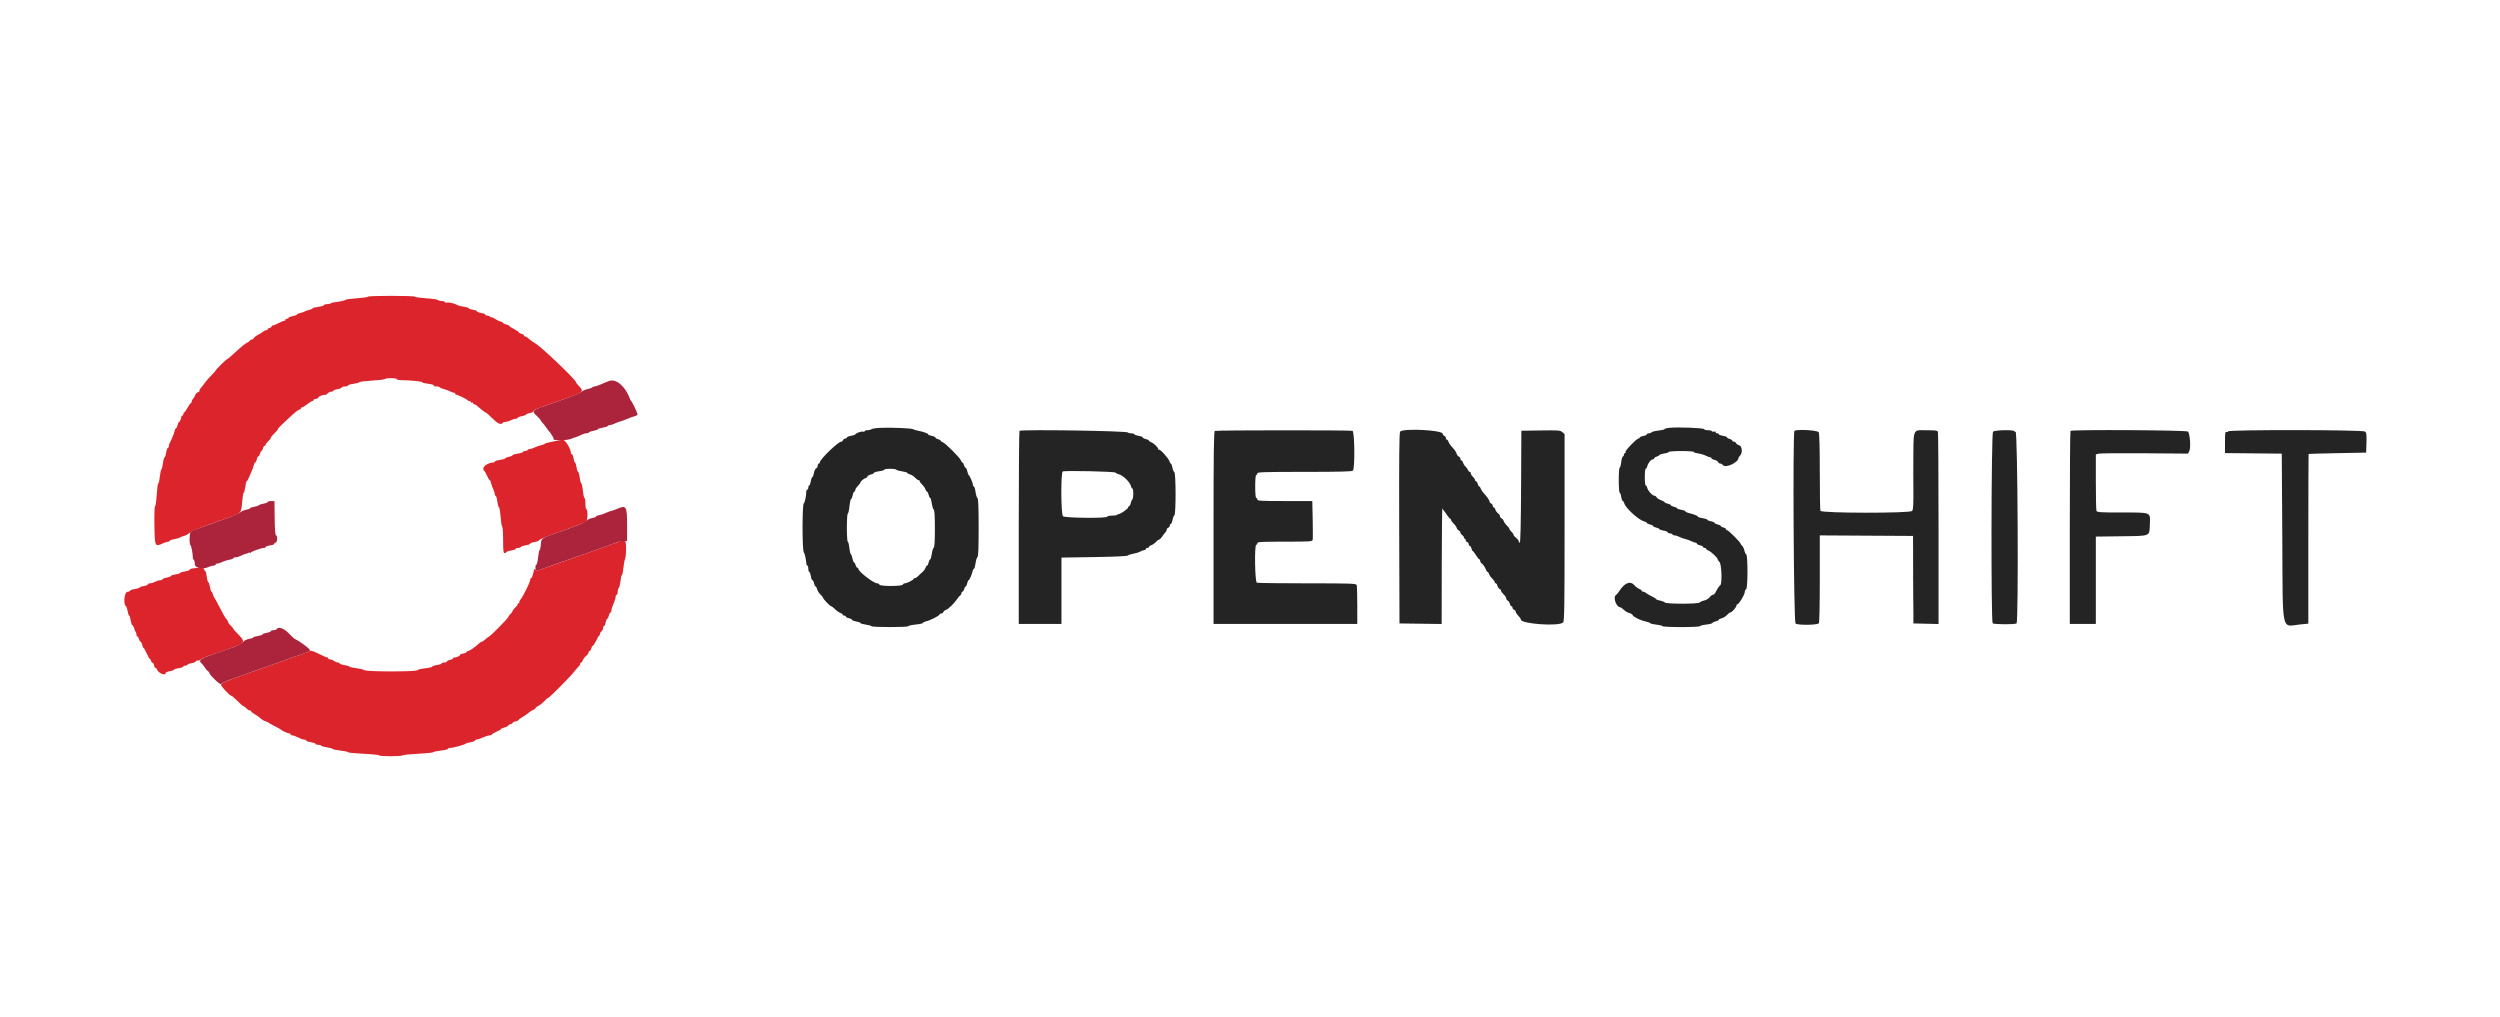 <svg id="svg" version="1.1" xmlns="http://www.w3.org/2000/svg" xmlns:xlink="http://www.w3.org/1999/xlink" width="400" height="162.791" viewBox="0, 0, 400,162.791"><g id="svgg"><path id="path0" d="M58.833 47.475 C 58.833 47.553,58.075 47.662,57.149 47.719 C 56.223 47.775,55.379 47.890,55.274 47.974 C 55.105 48.110,54.553 48.229,53.383 48.381 C 53.181 48.407,52.962 48.482,52.897 48.548 C 52.831 48.613,52.565 48.667,52.306 48.667 C 52.046 48.667,51.833 48.736,51.833 48.821 C 51.833 48.906,51.421 49.028,50.917 49.091 C 50.413 49.154,50.000 49.265,50.000 49.339 C 50.000 49.413,49.756 49.526,49.458 49.589 C 49.160 49.653,48.842 49.763,48.750 49.833 C 48.658 49.904,48.340 50.014,48.042 50.077 C 47.744 50.141,47.500 50.256,47.500 50.332 C 47.500 50.408,47.200 50.521,46.833 50.583 C 46.467 50.645,46.167 50.764,46.167 50.848 C 46.167 50.932,46.054 51.000,45.917 51.000 C 45.779 51.000,45.667 51.075,45.667 51.167 C 45.667 51.258,45.572 51.333,45.457 51.333 C 45.342 51.333,44.892 51.523,44.457 51.754 C 44.022 51.985,43.664 52.117,43.662 52.046 C 43.659 51.975,43.580 52.048,43.487 52.208 C 43.393 52.369,43.208 52.500,43.075 52.500 C 42.942 52.500,42.833 52.575,42.833 52.667 C 42.833 52.758,42.726 52.833,42.595 52.833 C 42.464 52.833,42.257 52.927,42.134 53.042 C 42.012 53.156,41.636 53.391,41.299 53.563 C 40.962 53.735,40.647 53.978,40.598 54.104 C 40.550 54.230,40.396 54.333,40.255 54.333 C 40.115 54.333,40.000 54.396,40.000 54.473 C 40.000 54.550,39.829 54.691,39.621 54.786 C 39.203 54.976,38.782 55.318,37.365 56.621 C 36.843 57.101,36.369 57.494,36.310 57.496 C 36.175 57.501,34.500 59.160,34.500 59.290 C 34.500 59.342,34.203 59.676,33.841 60.032 C 33.478 60.387,33.011 60.919,32.804 61.214 C 32.596 61.509,32.295 61.893,32.135 62.067 C 31.976 62.241,31.881 62.442,31.925 62.513 C 31.969 62.584,31.858 62.689,31.678 62.747 C 31.498 62.804,31.299 63.012,31.237 63.209 C 31.174 63.406,31.020 63.670,30.895 63.796 C 30.769 63.921,30.667 64.131,30.667 64.262 C 30.667 64.393,30.609 64.500,30.538 64.500 C 30.468 64.500,30.225 64.837,30.000 65.250 C 29.775 65.662,29.532 66.000,29.462 66.000 C 29.391 66.000,29.333 66.112,29.333 66.250 C 29.333 66.387,29.258 66.500,29.167 66.500 C 29.075 66.500,29.008 66.556,29.018 66.625 C 29.053 66.865,28.793 67.500,28.660 67.500 C 28.587 67.500,28.477 67.725,28.417 68.000 C 28.356 68.275,28.244 68.500,28.167 68.500 C 28.090 68.500,27.977 68.726,27.916 69.002 C 27.813 69.472,27.513 70.209,27.156 70.873 C 27.070 71.032,27.000 71.276,27.000 71.414 C 27.000 71.553,26.934 71.667,26.852 71.667 C 26.771 71.667,26.654 72.004,26.592 72.417 C 26.530 72.829,26.415 73.167,26.335 73.167 C 26.256 73.167,26.139 73.580,26.076 74.086 C 26.013 74.591,25.901 75.042,25.827 75.087 C 25.753 75.133,25.641 75.657,25.577 76.252 C 25.513 76.847,25.401 77.333,25.328 77.333 C 25.255 77.333,25.141 78.158,25.076 79.167 C 25.011 80.175,24.890 81.000,24.808 81.000 C 24.724 81.000,24.679 82.332,24.705 84.042 C 24.756 87.467,24.791 87.541,26.079 86.930 C 26.384 86.785,26.754 86.667,26.900 86.667 C 27.047 86.667,27.167 86.601,27.167 86.521 C 27.167 86.441,27.482 86.326,27.867 86.264 C 28.252 86.202,28.646 86.091,28.742 86.016 C 28.838 85.941,29.142 85.826,29.417 85.761 C 29.692 85.696,30.104 85.471,30.333 85.262 C 30.715 84.912,31.606 84.564,36.417 82.882 C 38.614 82.114,38.601 82.128,38.742 80.326 C 38.806 79.505,38.919 78.833,38.993 78.833 C 39.068 78.833,39.180 78.421,39.243 77.917 C 39.306 77.412,39.409 77.000,39.471 77.000 C 39.534 77.000,39.683 76.756,39.802 76.458 C 39.921 76.160,40.124 75.692,40.254 75.417 C 40.383 75.142,40.537 74.710,40.596 74.458 C 40.655 74.206,40.764 74.000,40.838 74.000 C 40.913 74.000,41.023 73.775,41.083 73.500 C 41.144 73.225,41.261 73.000,41.343 73.000 C 41.426 73.000,41.541 72.813,41.598 72.583 C 41.656 72.354,41.762 72.167,41.833 72.167 C 41.905 72.167,42.011 71.979,42.068 71.750 C 42.126 71.521,42.247 71.333,42.337 71.333 C 42.426 71.333,42.500 71.255,42.500 71.159 C 42.500 71.063,42.688 70.810,42.917 70.598 C 43.146 70.386,43.333 70.143,43.333 70.060 C 43.333 69.976,43.465 69.781,43.625 69.626 C 44.205 69.067,44.500 68.720,44.500 68.596 C 44.500 68.527,44.927 68.083,45.448 67.610 C 45.969 67.137,46.641 66.512,46.940 66.222 C 47.239 65.932,47.637 65.646,47.825 65.586 C 48.013 65.526,48.167 65.408,48.167 65.322 C 48.167 65.237,48.250 65.167,48.351 65.167 C 48.452 65.167,48.819 64.942,49.167 64.667 C 49.514 64.392,49.881 64.167,49.982 64.167 C 50.084 64.167,50.167 64.092,50.167 64.000 C 50.167 63.908,50.319 63.833,50.505 63.833 C 50.691 63.833,50.885 63.725,50.936 63.594 C 51.018 63.379,51.910 63.060,52.051 63.196 C 52.082 63.226,52.238 63.119,52.399 62.958 C 52.559 62.798,52.835 62.667,53.012 62.667 C 53.189 62.667,53.333 62.601,53.333 62.521 C 53.333 62.441,53.633 62.328,54.000 62.269 C 54.367 62.211,54.667 62.089,54.667 61.998 C 54.667 61.907,54.892 61.833,55.167 61.833 C 55.442 61.833,55.667 61.765,55.667 61.682 C 55.667 61.599,56.060 61.478,56.542 61.412 C 57.023 61.347,57.458 61.228,57.508 61.149 C 57.559 61.070,58.480 60.955,59.556 60.894 C 60.632 60.832,61.551 60.718,61.599 60.641 C 61.723 60.441,63.500 60.465,63.500 60.667 C 63.500 60.758,63.864 60.833,64.308 60.833 C 65.650 60.833,67.662 61.040,67.582 61.170 C 67.540 61.236,67.957 61.342,68.508 61.404 C 69.070 61.468,69.466 61.587,69.411 61.675 C 69.358 61.762,69.539 61.833,69.814 61.833 C 70.089 61.833,70.356 61.903,70.409 61.987 C 70.461 62.072,70.733 62.191,71.013 62.253 C 71.293 62.314,71.724 62.470,71.970 62.598 C 72.215 62.726,72.510 62.832,72.625 62.832 C 72.740 62.833,72.833 62.908,72.833 63.000 C 72.833 63.092,72.919 63.167,73.023 63.167 C 73.276 63.167,74.735 63.883,74.806 64.042 C 74.836 64.110,74.967 64.167,75.097 64.167 C 75.227 64.167,75.333 64.246,75.333 64.343 C 75.333 64.440,75.408 64.473,75.500 64.417 C 75.592 64.360,75.667 64.393,75.667 64.490 C 75.667 64.587,75.745 64.667,75.840 64.667 C 75.936 64.667,76.105 64.742,76.215 64.835 C 76.326 64.928,76.679 65.227,77.000 65.499 C 77.321 65.772,77.641 65.996,77.712 65.997 C 77.783 65.999,78.253 66.412,78.757 66.917 C 79.626 67.785,80.187 68.039,80.417 67.667 C 80.473 67.575,80.684 67.500,80.885 67.499 C 81.086 67.498,81.465 67.386,81.727 67.249 C 81.990 67.112,82.346 67.000,82.519 67.000 C 82.692 67.000,82.833 66.932,82.833 66.848 C 82.833 66.764,83.133 66.645,83.500 66.583 C 83.867 66.521,84.167 66.411,84.167 66.337 C 84.167 66.264,84.429 66.155,84.750 66.094 C 85.071 66.034,85.333 65.909,85.333 65.817 C 85.333 65.609,86.050 65.305,88.500 64.473 C 89.554 64.115,90.529 63.777,90.667 63.720 C 90.804 63.664,91.359 63.459,91.899 63.266 C 93.223 62.792,93.376 62.517,92.697 61.838 C 92.405 61.546,92.167 61.240,92.167 61.157 C 92.167 60.796,86.756 55.619,85.712 54.980 C 85.366 54.769,84.992 54.518,84.881 54.423 C 84.281 53.911,84.166 53.833,84.007 53.833 C 83.911 53.833,83.833 53.760,83.833 53.670 C 83.833 53.580,83.646 53.459,83.417 53.402 C 83.188 53.344,83.000 53.236,83.000 53.160 C 83.000 53.085,82.662 52.855,82.250 52.649 C 81.837 52.443,81.500 52.219,81.500 52.150 C 81.500 52.082,81.275 51.977,81.000 51.917 C 80.725 51.856,80.500 51.746,80.500 51.671 C 80.500 51.597,80.298 51.486,80.052 51.424 C 79.805 51.362,79.393 51.161,79.135 50.978 C 78.877 50.794,78.667 50.702,78.667 50.772 C 78.667 50.842,78.577 50.810,78.467 50.700 C 78.357 50.590,78.132 50.500,77.967 50.500 C 77.802 50.500,77.667 50.432,77.667 50.348 C 77.667 50.264,77.367 50.145,77.000 50.083 C 76.633 50.021,76.333 49.903,76.333 49.821 C 76.333 49.738,76.033 49.623,75.667 49.564 C 75.300 49.505,75.000 49.397,75.000 49.322 C 75.000 49.248,74.644 49.136,74.208 49.073 C 73.773 49.010,73.342 48.908,73.250 48.847 C 72.873 48.596,71.882 48.343,71.537 48.410 C 71.333 48.449,71.167 48.410,71.167 48.324 C 71.167 48.237,70.957 48.167,70.700 48.167 C 70.443 48.167,70.160 48.093,70.070 48.003 C 69.980 47.913,69.137 47.789,68.197 47.728 C 67.257 47.666,66.449 47.552,66.401 47.475 C 66.287 47.290,58.833 47.290,58.833 47.475 M88.583 70.621 C 87.850 70.761,87.212 70.932,87.167 71.000 C 87.121 71.069,86.835 71.179,86.530 71.245 C 86.226 71.311,85.776 71.470,85.530 71.598 C 85.285 71.726,84.957 71.832,84.802 71.832 C 84.646 71.833,84.473 71.908,84.417 72.000 C 84.360 72.092,84.168 72.167,83.990 72.167 C 83.812 72.167,83.667 72.235,83.667 72.318 C 83.667 72.401,83.292 72.520,82.833 72.583 C 82.375 72.646,82.000 72.763,82.000 72.841 C 82.000 72.920,81.737 73.034,81.417 73.094 C 81.096 73.155,80.833 73.263,80.833 73.336 C 80.833 73.409,80.458 73.520,80.000 73.583 C 79.542 73.646,79.167 73.766,79.167 73.849 C 79.167 73.932,79.056 74.000,78.920 74.000 C 78.253 74.000,77.333 74.542,77.333 74.935 C 77.333 75.154,77.390 75.334,77.458 75.335 C 77.527 75.336,77.731 75.673,77.912 76.085 C 78.093 76.497,78.294 76.833,78.357 76.833 C 78.421 76.833,78.524 77.063,78.586 77.345 C 78.648 77.626,78.803 78.057,78.931 78.303 C 79.060 78.549,79.165 78.881,79.166 79.042 C 79.166 79.202,79.233 79.333,79.314 79.333 C 79.395 79.333,79.513 79.746,79.576 80.250 C 79.639 80.754,79.755 81.167,79.833 81.167 C 79.911 81.167,80.028 81.843,80.093 82.670 C 80.157 83.497,80.275 84.214,80.355 84.263 C 80.435 84.313,80.500 85.286,80.500 86.427 C 80.500 88.159,80.541 88.500,80.750 88.500 C 80.887 88.500,81.000 88.434,81.000 88.352 C 81.000 88.271,81.337 88.154,81.750 88.092 C 82.162 88.030,82.500 87.909,82.500 87.823 C 82.500 87.737,82.688 87.667,82.917 87.667 C 83.146 87.667,83.333 87.600,83.333 87.519 C 83.333 87.438,83.671 87.321,84.083 87.259 C 84.496 87.197,84.833 87.077,84.833 86.992 C 84.833 86.907,85.133 86.789,85.500 86.731 C 85.867 86.672,86.168 86.577,86.169 86.520 C 86.172 86.356,87.525 85.778,89.333 85.167 C 89.929 84.965,90.567 84.739,90.750 84.664 C 90.933 84.588,91.646 84.322,92.333 84.073 C 93.021 83.823,93.677 83.545,93.792 83.456 C 94.040 83.261,94.078 81.500,93.833 81.500 C 93.742 81.500,93.667 81.087,93.667 80.583 C 93.667 80.079,93.601 79.667,93.522 79.667 C 93.442 79.667,93.325 79.142,93.261 78.500 C 93.198 77.858,93.085 77.333,93.009 77.333 C 92.934 77.333,92.820 76.921,92.757 76.417 C 92.694 75.912,92.578 75.500,92.498 75.500 C 92.419 75.500,92.303 75.162,92.241 74.750 C 92.179 74.337,92.072 74.000,92.002 74.000 C 91.933 74.000,91.828 73.700,91.769 73.333 C 91.711 72.967,91.589 72.667,91.498 72.667 C 91.407 72.667,91.333 72.547,91.333 72.400 C 91.333 71.778,90.377 70.289,90.016 70.350 C 89.961 70.359,89.317 70.481,88.583 70.621 M99.167 86.609 C 99.029 86.654,98.767 86.755,98.583 86.834 C 98.400 86.912,97.800 87.129,97.250 87.315 C 96.700 87.501,95.612 87.888,94.833 88.175 C 94.054 88.461,93.117 88.794,92.750 88.914 C 92.171 89.104,87.977 90.587,86.357 91.175 C 85.898 91.342,85.771 91.337,85.651 91.148 C 85.571 91.021,85.495 90.973,85.482 91.042 C 85.469 91.110,85.441 91.223,85.419 91.292 C 85.398 91.360,85.323 91.660,85.252 91.958 C 85.182 92.256,85.059 92.500,84.979 92.500 C 84.899 92.500,84.833 92.624,84.833 92.776 C 84.833 93.127,83.677 95.480,83.297 95.900 C 83.140 96.075,83.051 96.281,83.099 96.359 C 83.147 96.436,83.107 96.500,83.010 96.500 C 82.913 96.500,82.833 96.579,82.833 96.675 C 82.833 96.771,82.646 97.023,82.417 97.235 C 82.188 97.448,82.000 97.695,82.000 97.785 C 82.000 97.875,81.850 98.084,81.667 98.250 C 81.483 98.416,81.333 98.623,81.333 98.710 C 81.333 98.886,78.434 101.833,78.261 101.833 C 78.201 101.833,77.950 102.021,77.703 102.250 C 77.456 102.479,77.184 102.667,77.099 102.667 C 77.014 102.667,76.826 102.781,76.681 102.920 C 76.111 103.468,75.109 104.167,74.894 104.167 C 74.769 104.167,74.667 104.233,74.667 104.315 C 74.667 104.396,74.402 104.513,74.079 104.573 C 73.755 104.634,73.530 104.747,73.578 104.824 C 73.659 104.956,72.895 105.253,72.625 105.194 C 72.556 105.179,72.500 105.236,72.500 105.320 C 72.500 105.404,72.275 105.523,72.000 105.583 C 71.725 105.644,71.500 105.762,71.500 105.847 C 71.500 105.931,71.313 106.000,71.083 106.000 C 70.854 106.000,70.667 106.066,70.667 106.148 C 70.667 106.229,70.329 106.346,69.917 106.408 C 69.504 106.470,69.167 106.585,69.167 106.664 C 69.167 106.742,68.660 106.860,68.042 106.926 C 67.423 106.991,66.863 107.128,66.798 107.230 C 66.630 107.494,58.642 107.490,58.317 107.227 C 58.189 107.123,57.614 106.984,57.041 106.919 C 56.468 106.854,55.960 106.737,55.912 106.660 C 55.865 106.583,55.490 106.469,55.079 106.407 C 54.669 106.346,54.333 106.229,54.333 106.148 C 54.333 106.066,54.202 105.998,54.042 105.995 C 53.881 105.992,53.604 105.879,53.426 105.745 C 53.249 105.610,52.967 105.500,52.801 105.500 C 52.636 105.500,52.500 105.425,52.500 105.333 C 52.500 105.242,52.406 105.166,52.292 105.166 C 52.177 105.165,51.569 104.901,50.939 104.578 C 50.232 104.215,49.723 104.046,49.606 104.135 C 49.502 104.214,48.929 104.450,48.333 104.658 C 47.737 104.867,46.762 105.210,46.167 105.421 C 45.571 105.633,44.408 106.043,43.583 106.334 C 40.611 107.382,39.244 107.870,38.917 108.002 C 38.733 108.076,37.871 108.389,37.001 108.698 C 35.971 109.063,35.401 109.353,35.367 109.531 C 35.318 109.787,36.754 111.333,37.041 111.333 C 37.112 111.333,37.544 111.708,38.000 112.167 C 38.456 112.625,38.893 113.000,38.972 113.000 C 39.051 113.000,39.251 113.150,39.417 113.333 C 39.583 113.517,39.819 113.667,39.942 113.667 C 40.066 113.667,40.167 113.725,40.167 113.797 C 40.167 113.869,40.410 114.071,40.708 114.246 C 41.006 114.421,41.341 114.644,41.453 114.741 C 41.987 115.205,42.138 115.301,42.513 115.419 C 42.735 115.488,42.954 115.591,43.000 115.647 C 43.046 115.704,43.458 115.938,43.917 116.167 C 44.375 116.396,44.788 116.621,44.833 116.667 C 45.049 116.882,45.997 117.333,46.234 117.333 C 46.380 117.333,46.500 117.408,46.500 117.500 C 46.500 117.592,46.632 117.667,46.794 117.667 C 46.956 117.667,47.368 117.817,47.710 118.000 C 48.052 118.183,48.482 118.333,48.666 118.333 C 48.850 118.333,49.000 118.404,49.000 118.490 C 49.000 118.576,49.338 118.697,49.750 118.759 C 50.163 118.821,50.500 118.938,50.500 119.019 C 50.500 119.100,50.683 119.167,50.907 119.167 C 51.131 119.167,51.356 119.235,51.407 119.318 C 51.458 119.401,51.875 119.520,52.333 119.583 C 52.791 119.646,53.205 119.760,53.252 119.836 C 53.298 119.912,53.842 120.027,54.460 120.092 C 55.078 120.158,55.625 120.275,55.675 120.353 C 55.726 120.432,56.869 120.546,58.217 120.607 C 59.564 120.668,60.667 120.782,60.667 120.859 C 60.667 121.043,64.287 121.043,64.401 120.859 C 64.448 120.782,65.556 120.668,66.861 120.605 C 68.167 120.543,69.276 120.429,69.326 120.351 C 69.376 120.274,69.923 120.158,70.542 120.092 C 71.160 120.027,71.667 119.904,71.667 119.820 C 71.667 119.736,71.830 119.667,72.031 119.667 C 72.490 119.667,74.388 119.147,74.500 118.991 C 74.546 118.927,74.902 118.821,75.292 118.756 C 75.681 118.691,76.000 118.569,76.000 118.485 C 76.000 118.402,76.131 118.331,76.292 118.328 C 76.452 118.325,76.883 118.177,77.250 118.000 C 77.617 117.823,78.085 117.675,78.292 117.672 C 78.498 117.669,78.667 117.610,78.668 117.542 C 78.669 117.473,79.007 117.269,79.418 117.088 C 79.830 116.907,80.167 116.706,80.167 116.643 C 80.167 116.579,80.386 116.478,80.655 116.419 C 80.924 116.360,81.233 116.204,81.342 116.073 C 81.451 115.941,81.644 115.833,81.770 115.833 C 81.897 115.833,82.000 115.764,82.000 115.680 C 82.000 115.596,82.225 115.477,82.500 115.417 C 82.775 115.356,83.000 115.252,83.000 115.184 C 83.000 115.117,83.281 114.903,83.625 114.709 C 83.969 114.515,84.406 114.210,84.596 114.032 C 84.787 113.853,85.105 113.656,85.304 113.592 C 85.504 113.529,85.667 113.410,85.667 113.326 C 85.667 113.243,85.894 113.058,86.171 112.914 C 86.449 112.771,86.874 112.431,87.116 112.160 C 87.357 111.889,87.620 111.667,87.699 111.667 C 87.879 111.667,91.267 108.257,91.833 107.507 C 92.063 107.203,92.381 106.835,92.542 106.690 C 92.702 106.545,92.833 106.330,92.833 106.213 C 92.833 106.096,92.903 106.000,92.989 106.000 C 93.074 106.000,93.197 105.834,93.261 105.631 C 93.326 105.429,93.556 105.123,93.772 104.953 C 93.989 104.782,94.167 104.535,94.167 104.405 C 94.167 104.274,94.240 104.167,94.330 104.167 C 94.420 104.167,94.541 103.979,94.598 103.750 C 94.656 103.521,94.764 103.333,94.840 103.333 C 94.915 103.333,95.151 102.977,95.363 102.542 C 95.576 102.106,95.806 101.725,95.875 101.694 C 95.944 101.664,96.000 101.542,96.000 101.423 C 96.000 101.305,96.112 101.114,96.250 101.000 C 96.388 100.886,96.500 100.652,96.500 100.480 C 96.500 100.307,96.567 100.167,96.648 100.167 C 96.730 100.167,96.845 99.904,96.906 99.583 C 96.966 99.263,97.081 99.000,97.161 99.000 C 97.241 99.000,97.356 98.775,97.417 98.500 C 97.477 98.225,97.596 98.000,97.680 98.000 C 97.764 98.000,97.836 97.831,97.839 97.625 C 97.842 97.419,97.990 96.950,98.167 96.583 C 98.344 96.217,98.491 95.748,98.494 95.542 C 98.497 95.335,98.575 95.167,98.667 95.167 C 98.758 95.167,98.833 94.957,98.833 94.700 C 98.833 94.443,98.913 94.154,99.010 94.057 C 99.107 93.960,99.230 93.458,99.283 92.940 C 99.336 92.423,99.439 92.000,99.510 92.000 C 99.582 92.000,99.687 91.494,99.745 90.875 C 99.802 90.256,99.921 89.620,100.008 89.461 C 100.095 89.301,100.167 88.570,100.167 87.836 C 100.167 86.415,100.079 86.308,99.167 86.609 M30.792 90.953 C 30.540 90.991,30.333 91.088,30.333 91.168 C 30.333 91.247,29.996 91.364,29.583 91.425 C 29.171 91.487,28.833 91.596,28.833 91.667 C 28.833 91.738,28.496 91.846,28.083 91.908 C 27.671 91.970,27.333 92.084,27.333 92.162 C 27.333 92.240,27.033 92.355,26.667 92.417 C 26.300 92.479,26.000 92.598,26.000 92.681 C 26.000 92.765,25.831 92.836,25.625 92.839 C 25.419 92.842,25.063 92.952,24.833 93.083 C 24.604 93.214,24.248 93.324,24.042 93.327 C 23.835 93.331,23.667 93.407,23.667 93.498 C 23.667 93.589,23.367 93.711,23.000 93.769 C 22.633 93.828,22.333 93.933,22.333 94.002 C 22.333 94.072,21.996 94.179,21.583 94.241 C 21.171 94.303,20.833 94.419,20.833 94.499 C 20.833 94.579,20.627 94.668,20.375 94.697 C 19.893 94.753,19.699 96.711,20.148 96.988 C 20.241 97.046,20.368 97.410,20.430 97.797 C 20.492 98.183,20.600 98.500,20.669 98.500 C 20.739 98.500,20.846 98.837,20.908 99.250 C 20.970 99.662,21.082 100.000,21.157 100.000 C 21.272 100.000,21.474 100.430,21.561 100.861 C 21.573 100.922,21.640 101.028,21.708 101.097 C 21.777 101.166,21.833 101.360,21.833 101.528 C 21.833 101.696,21.900 101.833,21.982 101.833 C 22.064 101.833,22.178 102.021,22.235 102.250 C 22.293 102.479,22.407 102.667,22.490 102.667 C 22.573 102.667,22.690 102.892,22.750 103.167 C 22.810 103.442,22.910 103.667,22.972 103.668 C 23.033 103.669,23.266 104.082,23.490 104.585 C 23.714 105.088,23.958 105.500,24.032 105.500 C 24.106 105.500,24.167 105.604,24.167 105.732 C 24.167 105.860,24.279 106.008,24.417 106.060 C 24.554 106.113,24.667 106.309,24.667 106.495 C 24.667 106.681,24.744 106.833,24.839 106.833 C 24.933 106.833,25.060 106.965,25.121 107.125 C 25.352 107.735,26.500 108.188,26.500 107.669 C 26.500 107.578,26.800 107.456,27.167 107.397 C 27.533 107.339,27.833 107.230,27.833 107.156 C 27.833 107.081,28.171 106.970,28.583 106.908 C 28.996 106.846,29.333 106.729,29.333 106.648 C 29.333 106.566,29.483 106.500,29.667 106.500 C 29.850 106.500,30.000 106.435,30.000 106.355 C 30.000 106.275,30.300 106.161,30.667 106.103 C 31.033 106.044,31.333 105.916,31.333 105.819 C 31.333 105.722,31.465 105.668,31.625 105.700 C 31.785 105.732,32.029 105.637,32.167 105.490 C 32.304 105.342,33.167 104.979,34.083 104.683 C 35.000 104.387,35.900 104.082,36.083 104.005 C 36.267 103.929,36.904 103.697,37.500 103.491 C 39.216 102.898,39.280 102.627,38.002 101.374 C 37.634 101.014,37.333 100.666,37.333 100.601 C 37.333 100.537,37.146 100.310,36.917 100.098 C 36.688 99.886,36.500 99.632,36.500 99.534 C 36.500 99.437,36.406 99.255,36.292 99.130 C 36.006 98.819,35.794 98.454,35.055 97.000 C 34.705 96.313,34.368 95.712,34.306 95.665 C 34.244 95.618,34.142 95.374,34.078 95.123 C 34.015 94.872,33.906 94.667,33.834 94.667 C 33.763 94.667,33.654 94.329,33.592 93.917 C 33.530 93.504,33.415 93.167,33.335 93.167 C 33.256 93.167,33.139 92.754,33.076 92.250 C 33.013 91.746,32.895 91.333,32.814 91.333 C 32.733 91.333,32.667 91.221,32.667 91.083 C 32.667 90.832,31.929 90.780,30.792 90.953 " stroke="none" fill="#db242c" fill-rule="evenodd"></path><path id="path1" d="M140.834 68.456 C 140.146 68.489,139.512 68.588,139.425 68.675 C 139.338 68.762,139.057 68.833,138.800 68.833 C 138.543 68.833,138.333 68.906,138.333 68.995 C 138.333 69.084,138.223 69.114,138.088 69.062 C 137.836 68.966,136.833 69.331,136.833 69.519 C 136.833 69.577,136.533 69.672,136.167 69.731 C 135.800 69.789,135.500 69.911,135.500 70.002 C 135.500 70.093,135.385 70.167,135.245 70.167 C 135.104 70.167,134.946 70.279,134.894 70.417 C 134.841 70.554,134.708 70.667,134.599 70.667 C 134.102 70.667,131.167 73.502,131.167 73.982 C 131.167 74.083,131.092 74.167,131.000 74.167 C 130.908 74.167,130.833 74.319,130.833 74.505 C 130.833 74.691,130.720 74.887,130.582 74.940 C 130.444 74.993,130.285 75.328,130.228 75.685 C 130.171 76.042,130.060 76.333,129.981 76.333 C 129.902 76.333,129.789 76.633,129.731 77.000 C 129.672 77.367,129.559 77.667,129.479 77.667 C 129.399 77.667,129.333 77.817,129.333 78.000 C 129.333 78.183,129.263 78.333,129.177 78.333 C 129.091 78.333,129.016 78.465,129.010 78.625 C 128.980 79.448,128.771 80.430,128.605 80.536 C 128.344 80.701,128.342 88.021,128.602 88.349 C 128.758 88.546,128.961 89.450,129.037 90.292 C 129.047 90.406,129.118 90.500,129.194 90.500 C 129.271 90.500,129.333 90.725,129.333 91.000 C 129.333 91.275,129.399 91.500,129.479 91.500 C 129.559 91.500,129.672 91.800,129.731 92.167 C 129.789 92.533,129.905 92.833,129.989 92.833 C 130.072 92.833,130.190 93.058,130.250 93.333 C 130.310 93.608,130.421 93.833,130.495 93.833 C 130.570 93.833,130.681 94.036,130.743 94.283 C 130.806 94.531,131.039 94.902,131.262 95.109 C 131.484 95.315,131.669 95.544,131.671 95.617 C 131.678 95.811,132.811 97.000,132.989 97.000 C 133.073 97.000,133.356 97.215,133.619 97.478 C 133.881 97.740,134.262 98.008,134.465 98.072 C 134.667 98.136,134.833 98.259,134.833 98.345 C 134.833 98.430,134.946 98.500,135.083 98.500 C 135.221 98.500,135.333 98.569,135.333 98.653 C 135.333 98.738,135.558 98.856,135.833 98.917 C 136.108 98.977,136.333 99.095,136.333 99.178 C 136.333 99.261,136.633 99.377,137.000 99.436 C 137.367 99.495,137.667 99.605,137.667 99.682 C 137.667 99.759,138.043 99.872,138.504 99.933 C 138.964 99.994,139.381 100.109,139.430 100.189 C 139.547 100.378,145.333 100.378,145.333 100.188 C 145.333 100.108,145.858 99.991,146.500 99.928 C 147.142 99.865,147.667 99.749,147.667 99.670 C 147.667 99.591,147.900 99.475,148.184 99.413 C 148.835 99.270,150.333 98.501,150.333 98.310 C 150.333 98.231,150.448 98.167,150.589 98.167 C 150.729 98.167,150.886 98.057,150.937 97.923 C 150.989 97.789,151.183 97.631,151.369 97.572 C 151.746 97.452,152.723 96.498,153.138 95.843 C 153.287 95.609,153.504 95.357,153.621 95.283 C 153.738 95.210,153.833 95.041,153.833 94.908 C 153.833 94.775,153.907 94.667,153.997 94.667 C 154.087 94.667,154.207 94.479,154.265 94.250 C 154.322 94.021,154.430 93.833,154.505 93.833 C 154.579 93.833,154.690 93.608,154.750 93.333 C 154.810 93.058,154.911 92.833,154.973 92.833 C 155.107 92.833,155.437 92.100,155.592 91.458 C 155.653 91.206,155.763 91.000,155.836 91.000 C 155.909 91.000,156.022 90.606,156.088 90.125 C 156.153 89.644,156.292 89.196,156.395 89.131 C 156.528 89.047,156.583 87.649,156.583 84.417 C 156.583 81.184,156.528 79.786,156.395 79.702 C 156.292 79.637,156.153 79.190,156.088 78.708 C 156.022 78.227,155.901 77.833,155.818 77.833 C 155.735 77.833,155.667 77.713,155.667 77.567 C 155.667 77.278,155.172 76.136,154.988 76.000 C 154.926 75.954,154.822 75.673,154.758 75.375 C 154.693 75.077,154.573 74.833,154.490 74.833 C 154.407 74.833,154.293 74.646,154.235 74.417 C 154.178 74.188,154.069 74.000,153.993 74.000 C 153.918 74.000,153.810 73.855,153.754 73.678 C 153.621 73.259,151.241 70.879,150.822 70.746 C 150.645 70.690,150.500 70.582,150.500 70.507 C 150.500 70.431,150.313 70.322,150.083 70.265 C 149.854 70.207,149.667 70.090,149.667 70.004 C 149.667 69.919,149.404 69.799,149.083 69.739 C 148.762 69.679,148.500 69.572,148.500 69.501 C 148.500 69.430,148.331 69.318,148.125 69.252 C 147.919 69.186,147.637 69.097,147.500 69.053 C 147.362 69.009,147.025 68.933,146.750 68.883 C 146.475 68.832,146.175 68.736,146.083 68.668 C 145.873 68.512,142.491 68.376,140.834 68.456 M267.125 68.444 C 266.690 68.485,266.333 68.579,266.333 68.652 C 266.333 68.726,265.910 68.830,265.393 68.884 C 264.876 68.937,264.373 69.060,264.276 69.157 C 264.179 69.254,263.965 69.333,263.800 69.333 C 263.635 69.333,263.500 69.405,263.500 69.492 C 263.500 69.580,263.237 69.701,262.917 69.761 C 262.596 69.821,262.333 69.937,262.333 70.019 C 262.333 70.100,262.251 70.167,262.151 70.167 C 261.851 70.167,259.960 72.134,260.078 72.324 C 260.137 72.421,260.107 72.500,260.010 72.500 C 259.913 72.500,259.833 72.606,259.833 72.736 C 259.833 72.866,259.757 72.998,259.664 73.029 C 259.570 73.060,259.447 73.479,259.390 73.959 C 259.333 74.440,259.222 74.833,259.143 74.833 C 259.065 74.833,259.000 75.733,259.000 76.833 C 259.000 77.933,259.065 78.833,259.145 78.833 C 259.225 78.833,259.339 79.133,259.397 79.500 C 259.456 79.867,259.570 80.167,259.651 80.167 C 259.731 80.167,259.840 80.338,259.893 80.547 C 260.077 81.283,262.197 83.209,263.061 83.426 C 263.302 83.487,263.500 83.597,263.500 83.671 C 263.500 83.746,263.725 83.856,264.000 83.917 C 264.275 83.977,264.500 84.090,264.500 84.167 C 264.500 84.244,264.725 84.356,265.000 84.417 C 265.275 84.477,265.500 84.586,265.500 84.659 C 265.500 84.731,265.800 84.839,266.167 84.897 C 266.533 84.956,266.833 85.078,266.833 85.169 C 266.833 85.259,266.979 85.333,267.157 85.333 C 267.335 85.333,267.527 85.408,267.583 85.500 C 267.640 85.592,267.813 85.667,267.968 85.668 C 268.123 85.668,268.451 85.774,268.697 85.902 C 268.943 86.030,269.379 86.187,269.667 86.250 C 269.954 86.313,270.390 86.470,270.636 86.598 C 270.882 86.726,271.177 86.832,271.292 86.832 C 271.406 86.833,271.500 86.902,271.500 86.987 C 271.500 87.071,271.725 87.190,272.000 87.250 C 272.275 87.310,272.500 87.429,272.500 87.513 C 272.500 87.598,272.612 87.667,272.750 87.667 C 272.887 87.667,273.000 87.737,273.000 87.822 C 273.000 87.908,273.154 88.026,273.342 88.086 C 273.719 88.206,274.833 89.257,274.833 89.494 C 274.833 89.576,274.965 89.774,275.125 89.935 C 275.456 90.266,275.562 93.408,275.250 93.631 C 275.070 93.760,274.777 94.196,274.472 94.792 C 274.366 94.998,274.185 95.167,274.069 95.167 C 273.953 95.167,273.717 95.345,273.546 95.563 C 273.375 95.780,272.976 96.015,272.659 96.084 C 272.342 96.152,272.030 96.293,271.964 96.396 C 271.801 96.654,266.535 96.657,266.369 96.399 C 266.304 96.298,265.969 96.163,265.625 96.100 C 265.281 96.037,264.999 95.932,264.998 95.867 C 264.997 95.803,264.678 95.601,264.290 95.418 C 263.901 95.235,263.484 94.991,263.363 94.876 C 263.242 94.761,263.036 94.667,262.905 94.667 C 262.774 94.667,262.667 94.597,262.667 94.511 C 262.667 94.426,262.501 94.303,262.299 94.239 C 262.097 94.175,261.742 93.907,261.512 93.644 C 260.836 92.875,259.930 93.239,259.041 94.638 C 258.885 94.883,258.662 95.143,258.546 95.217 C 258.032 95.539,258.615 97.167,259.244 97.167 C 259.306 97.167,259.462 97.260,259.589 97.375 C 260.156 97.883,260.330 97.993,260.724 98.092 C 260.954 98.149,261.182 98.299,261.230 98.424 C 261.341 98.713,262.537 99.295,263.317 99.438 C 263.647 99.499,263.961 99.616,264.016 99.700 C 264.070 99.784,264.539 99.896,265.057 99.949 C 265.576 100.003,266.000 100.111,266.000 100.190 C 266.000 100.269,267.350 100.333,269.000 100.333 C 270.650 100.333,272.000 100.268,272.000 100.188 C 272.000 100.108,272.450 99.992,273.000 99.930 C 273.550 99.868,274.000 99.751,274.000 99.672 C 274.000 99.592,274.225 99.477,274.500 99.417 C 274.775 99.356,275.000 99.244,275.000 99.167 C 275.000 99.090,275.215 98.979,275.477 98.922 C 275.739 98.864,276.114 98.633,276.309 98.408 C 276.505 98.184,276.744 98.000,276.840 98.000 C 277.086 98.000,277.833 97.166,277.833 96.892 C 277.833 96.768,277.908 96.667,278.000 96.667 C 278.246 96.667,279.160 95.140,279.163 94.722 C 279.165 94.524,279.260 94.330,279.375 94.292 C 279.655 94.198,279.675 88.880,279.396 88.702 C 279.293 88.637,279.157 88.345,279.094 88.053 C 279.030 87.762,278.871 87.434,278.739 87.324 C 278.608 87.215,278.500 87.064,278.500 86.989 C 278.500 86.785,276.547 84.833,276.343 84.833 C 276.246 84.833,276.167 84.760,276.167 84.670 C 276.167 84.580,275.979 84.459,275.750 84.402 C 275.521 84.344,275.333 84.236,275.333 84.162 C 275.333 84.087,275.108 83.977,274.833 83.917 C 274.558 83.856,274.333 83.741,274.333 83.661 C 274.333 83.581,274.071 83.466,273.750 83.406 C 273.429 83.345,273.167 83.234,273.167 83.158 C 273.167 83.082,272.829 82.970,272.417 82.908 C 272.004 82.846,271.667 82.738,271.667 82.667 C 271.667 82.597,271.498 82.484,271.292 82.417 C 271.085 82.350,270.879 82.276,270.833 82.254 C 270.787 82.232,270.506 82.156,270.208 82.086 C 269.910 82.016,269.667 81.894,269.667 81.814 C 269.667 81.735,269.367 81.623,269.000 81.564 C 268.633 81.505,268.333 81.398,268.333 81.325 C 268.333 81.253,268.108 81.144,267.833 81.083 C 267.558 81.023,267.333 80.910,267.333 80.833 C 267.333 80.756,267.108 80.644,266.833 80.583 C 266.558 80.523,266.333 80.420,266.333 80.354 C 266.333 80.288,266.066 80.137,265.739 80.019 C 265.412 79.901,265.104 79.698,265.055 79.569 C 265.005 79.439,264.871 79.333,264.757 79.333 C 264.424 79.333,263.690 78.567,263.572 78.098 C 263.513 77.861,263.397 77.667,263.315 77.667 C 263.234 77.667,263.167 77.067,263.167 76.333 C 263.167 75.600,263.234 75.000,263.315 75.000 C 263.397 75.000,263.511 74.811,263.569 74.581 C 263.697 74.070,264.164 73.500,264.454 73.500 C 264.571 73.500,264.667 73.430,264.667 73.345 C 264.667 73.259,264.835 73.136,265.042 73.072 C 265.248 73.008,265.462 72.884,265.518 72.798 C 265.573 72.712,265.929 72.600,266.309 72.549 C 266.689 72.498,267.000 72.391,267.000 72.311 C 267.000 72.232,267.900 72.167,269.000 72.167 C 270.100 72.167,271.000 72.231,271.000 72.311 C 271.000 72.390,271.322 72.499,271.716 72.553 C 272.109 72.607,272.653 72.766,272.924 72.908 C 273.195 73.049,273.510 73.165,273.625 73.166 C 273.740 73.166,273.833 73.236,273.833 73.320 C 273.833 73.404,274.052 73.522,274.319 73.580 C 274.587 73.639,274.847 73.795,274.898 73.927 C 274.948 74.059,275.095 74.167,275.224 74.167 C 275.354 74.167,275.553 74.279,275.667 74.417 C 276.111 74.952,278.167 73.983,278.167 73.238 C 278.167 73.186,278.279 73.030,278.417 72.893 C 278.847 72.462,278.744 71.359,278.262 71.238 C 278.040 71.182,277.817 71.031,277.767 70.902 C 277.718 70.772,277.562 70.667,277.422 70.667 C 277.282 70.667,277.167 70.593,277.167 70.503 C 277.167 70.413,276.979 70.293,276.750 70.235 C 276.521 70.178,276.333 70.065,276.333 69.984 C 276.333 69.903,276.033 69.789,275.667 69.731 C 275.300 69.672,275.000 69.559,275.000 69.479 C 275.000 69.399,274.887 69.333,274.750 69.333 C 274.612 69.333,274.500 69.250,274.500 69.149 C 274.500 69.047,274.390 69.007,274.255 69.058 C 274.121 69.110,273.966 69.080,273.912 68.993 C 273.858 68.905,273.562 68.833,273.254 68.833 C 272.946 68.833,272.668 68.755,272.636 68.659 C 272.574 68.473,268.510 68.314,267.125 68.444 M163.117 68.938 C 163.053 69.003,163.000 75.981,163.000 84.444 L 163.000 99.833 166.417 99.833 L 169.833 99.833 169.833 94.523 L 169.833 89.213 175.100 89.131 C 178.317 89.081,180.409 88.985,180.475 88.883 C 180.535 88.792,180.892 88.669,181.270 88.610 C 181.647 88.551,182.172 88.390,182.436 88.253 C 182.700 88.115,183.010 88.002,183.125 88.001 C 183.240 88.000,183.333 87.925,183.333 87.833 C 183.333 87.742,183.446 87.667,183.583 87.667 C 183.721 87.667,183.833 87.597,183.833 87.511 C 183.833 87.426,183.995 87.304,184.193 87.242 C 184.390 87.179,184.718 86.949,184.920 86.731 C 185.123 86.512,185.365 86.333,185.458 86.333 C 185.552 86.333,185.763 86.127,185.928 85.875 C 186.093 85.623,186.327 85.318,186.447 85.196 C 186.568 85.075,186.667 84.877,186.667 84.756 C 186.667 84.635,186.779 84.492,186.917 84.440 C 187.054 84.387,187.167 84.229,187.167 84.089 C 187.167 83.948,187.238 83.833,187.326 83.833 C 187.413 83.833,187.537 83.552,187.600 83.208 C 187.663 82.865,187.798 82.530,187.899 82.464 C 188.163 82.294,188.155 75.699,187.890 75.535 C 187.784 75.470,187.645 75.135,187.580 74.791 C 187.516 74.448,187.404 74.167,187.333 74.167 C 187.261 74.167,187.159 73.998,187.106 73.792 C 186.992 73.350,185.587 71.802,185.437 71.952 C 185.380 72.009,185.333 71.979,185.333 71.885 C 185.333 71.619,184.590 70.884,184.193 70.758 C 183.995 70.696,183.833 70.580,183.833 70.502 C 183.833 70.424,183.608 70.310,183.333 70.250 C 183.058 70.190,182.833 70.072,182.833 69.989 C 182.833 69.905,182.533 69.789,182.167 69.731 C 181.800 69.672,181.500 69.559,181.500 69.479 C 181.500 69.399,181.275 69.333,181.000 69.333 C 180.725 69.333,180.500 69.275,180.500 69.203 C 180.500 68.944,163.372 68.684,163.117 68.938 M194.375 68.944 C 194.210 69.010,194.167 72.264,194.167 84.431 L 194.167 99.833 205.667 99.833 L 217.167 99.833 217.167 96.847 C 217.167 95.204,217.121 93.742,217.066 93.597 C 216.975 93.362,216.123 93.333,209.162 93.333 C 204.871 93.333,201.242 93.288,201.097 93.232 C 200.784 93.112,200.689 87.167,201.000 87.167 C 201.092 87.167,201.167 87.054,201.167 86.917 C 201.167 86.701,201.766 86.667,205.564 86.667 C 209.615 86.667,209.966 86.644,210.028 86.375 C 210.065 86.215,210.066 84.752,210.031 83.125 L 209.967 80.167 205.567 80.167 C 201.767 80.167,201.167 80.133,201.167 79.917 C 201.167 79.779,201.092 79.667,201.000 79.667 C 200.899 79.667,200.833 78.944,200.833 77.833 C 200.833 76.722,200.899 76.000,201.000 76.000 C 201.092 76.000,201.167 75.887,201.167 75.750 C 201.167 75.531,202.117 75.500,208.717 75.500 C 214.367 75.500,216.317 75.450,216.467 75.300 C 216.803 74.963,216.744 69.065,216.403 68.934 C 216.088 68.814,194.675 68.823,194.375 68.944 M224.018 69.062 C 223.879 69.230,223.840 73.327,223.873 84.520 L 223.917 99.750 227.292 99.795 L 230.667 99.840 230.680 90.462 C 230.687 85.304,230.736 81.196,230.788 81.333 C 230.840 81.471,230.929 81.621,230.985 81.667 C 231.041 81.712,231.273 82.031,231.501 82.374 C 231.730 82.717,231.973 82.998,232.042 82.999 C 232.110 82.999,232.167 83.085,232.167 83.189 C 232.167 83.293,232.345 83.544,232.564 83.747 C 232.782 83.949,233.010 84.269,233.070 84.459 C 233.130 84.648,233.289 84.845,233.423 84.896 C 233.557 84.947,233.667 85.088,233.667 85.208 C 233.667 85.328,233.813 85.532,233.991 85.660 C 234.169 85.789,234.278 85.955,234.231 86.030 C 234.185 86.105,234.226 86.167,234.323 86.167 C 234.421 86.167,234.500 86.271,234.500 86.399 C 234.500 86.527,234.612 86.674,234.750 86.727 C 234.887 86.780,235.000 86.938,235.000 87.078 C 235.000 87.218,235.074 87.333,235.163 87.333 C 235.253 87.333,235.374 87.521,235.432 87.750 C 235.489 87.979,235.584 88.169,235.643 88.171 C 235.702 88.174,235.934 88.474,236.159 88.838 C 236.383 89.202,236.627 89.500,236.700 89.500 C 236.773 89.500,236.833 89.609,236.833 89.742 C 236.833 89.875,236.927 90.043,237.042 90.117 C 237.286 90.273,237.635 90.793,237.774 91.208 C 237.828 91.369,237.933 91.500,238.008 91.500 C 238.083 91.500,238.196 91.662,238.258 91.859 C 238.321 92.057,238.551 92.384,238.769 92.587 C 238.988 92.789,239.167 93.040,239.167 93.144 C 239.167 93.248,239.240 93.333,239.330 93.333 C 239.420 93.333,239.539 93.515,239.595 93.738 C 239.651 93.960,239.802 94.183,239.932 94.233 C 240.061 94.282,240.167 94.410,240.167 94.517 C 240.167 94.624,240.354 94.886,240.583 95.098 C 240.813 95.310,241.000 95.603,241.000 95.747 C 241.000 95.892,241.106 96.051,241.235 96.101 C 241.364 96.150,241.516 96.373,241.571 96.595 C 241.627 96.818,241.747 97.000,241.837 97.000 C 241.926 97.000,242.000 97.104,242.000 97.232 C 242.000 97.360,242.112 97.508,242.250 97.560 C 242.387 97.613,242.500 97.739,242.500 97.840 C 242.500 97.941,242.594 98.128,242.708 98.256 C 243.185 98.788,243.333 98.993,243.333 99.123 C 243.333 99.834,249.430 100.260,250.095 99.595 C 250.298 99.392,250.333 97.141,250.333 84.406 L 250.333 69.456 249.970 69.141 C 249.638 68.853,249.345 68.830,246.512 68.871 L 243.417 68.917 243.374 77.875 C 243.346 83.655,243.272 86.833,243.165 86.833 C 243.074 86.833,243.000 86.731,243.000 86.607 C 243.000 86.482,242.813 86.239,242.583 86.067 C 242.354 85.895,242.167 85.671,242.167 85.570 C 242.167 85.468,242.017 85.249,241.833 85.083 C 241.650 84.917,241.500 84.708,241.500 84.618 C 241.500 84.528,241.321 84.289,241.103 84.087 C 240.884 83.884,240.657 83.564,240.596 83.375 C 240.536 83.186,240.378 82.989,240.244 82.937 C 240.110 82.886,240.000 82.733,240.000 82.598 C 240.000 82.463,239.861 82.254,239.691 82.134 C 239.520 82.015,239.328 81.748,239.263 81.542 C 239.198 81.335,239.074 81.167,238.989 81.167 C 238.903 81.167,238.833 81.052,238.833 80.911 C 238.833 80.771,238.721 80.613,238.583 80.560 C 238.446 80.508,238.333 80.375,238.333 80.266 C 238.333 80.051,237.959 79.509,237.388 78.898 C 237.189 78.685,236.977 78.358,236.918 78.172 C 236.859 77.986,236.749 77.833,236.674 77.833 C 236.598 77.833,236.489 77.646,236.432 77.417 C 236.374 77.188,236.253 77.000,236.163 77.000 C 236.074 77.000,236.000 76.904,236.000 76.787 C 236.000 76.670,235.850 76.446,235.667 76.289 C 235.483 76.132,235.333 75.890,235.333 75.752 C 235.333 75.613,235.256 75.500,235.161 75.500 C 235.067 75.500,234.941 75.369,234.881 75.208 C 234.822 75.048,234.647 74.804,234.494 74.667 C 234.340 74.529,234.161 74.248,234.096 74.042 C 234.031 73.835,233.908 73.667,233.822 73.667 C 233.737 73.667,233.667 73.552,233.667 73.411 C 233.667 73.271,233.557 73.114,233.423 73.063 C 233.289 73.011,233.130 72.813,233.069 72.622 C 232.953 72.255,232.806 72.045,232.221 71.406 C 232.022 71.189,231.811 70.858,231.752 70.672 C 231.693 70.486,231.574 70.333,231.489 70.333 C 231.403 70.333,231.333 70.218,231.333 70.078 C 231.333 69.938,231.221 69.780,231.083 69.727 C 230.946 69.674,230.833 69.529,230.833 69.405 C 230.833 68.810,224.491 68.491,224.018 69.062 M287.111 68.944 C 286.820 69.235,286.991 99.467,287.285 99.761 C 287.567 100.043,290.544 100.032,291.005 99.747 C 291.105 99.685,291.167 96.988,291.167 92.655 L 291.167 85.663 298.625 85.707 L 306.083 85.750 306.116 92.750 L 306.149 99.750 308.158 99.797 L 310.167 99.844 310.167 84.602 C 310.167 76.219,310.121 69.242,310.066 69.097 C 309.982 68.881,309.676 68.835,308.357 68.845 C 305.882 68.863,306.140 68.102,306.161 75.304 C 306.175 80.546,306.140 81.551,305.934 81.756 C 305.551 82.139,291.415 82.120,291.268 81.736 C 291.212 81.591,291.167 78.774,291.167 75.475 C 291.167 71.660,291.104 69.361,290.994 69.156 C 290.819 68.829,287.412 68.644,287.111 68.944 M318.882 69.075 C 318.598 69.399,318.545 99.446,318.829 99.727 C 319.028 99.924,322.453 99.936,322.649 99.740 C 322.986 99.403,322.833 68.878,322.495 69.086 C 322.406 69.141,322.333 69.107,322.333 69.010 C 322.333 68.730,319.132 68.790,318.882 69.075 M331.278 68.944 C 331.217 69.006,331.167 75.981,331.167 84.444 L 331.167 99.833 333.250 99.833 L 335.333 99.833 335.333 92.844 L 335.333 85.855 339.409 85.802 C 344.176 85.741,343.894 85.856,343.974 83.936 C 344.059 81.897,344.297 82.000,339.506 82.000 C 336.039 82.000,335.523 81.967,335.434 81.736 C 335.379 81.591,335.333 79.500,335.333 77.088 L 335.333 72.703 335.792 72.586 C 336.044 72.522,339.361 72.494,343.163 72.524 L 350.076 72.579 350.291 72.164 C 350.556 71.654,350.396 69.372,350.072 69.049 C 349.841 68.817,331.507 68.715,331.278 68.944 M356.500 69.018 C 356.500 69.119,356.387 69.159,356.250 69.106 C 356.038 69.025,356.000 69.273,356.000 70.753 L 356.000 72.495 360.542 72.539 L 365.083 72.583 365.167 85.953 C 365.266 101.877,364.901 100.204,368.208 99.891 L 369.333 99.785 369.333 86.226 C 369.333 78.768,369.352 72.651,369.375 72.632 C 369.398 72.613,371.479 72.556,374.000 72.507 L 378.583 72.417 378.632 70.836 C 378.673 69.494,378.637 69.224,378.392 69.044 C 378.001 68.759,356.500 68.733,356.500 69.018 M143.407 75.151 C 143.458 75.234,143.875 75.354,144.334 75.417 C 144.792 75.480,145.167 75.591,145.167 75.664 C 145.167 75.737,145.361 75.846,145.598 75.905 C 145.835 75.965,146.199 76.198,146.408 76.423 C 146.617 76.649,146.873 76.833,146.977 76.833 C 147.082 76.833,147.167 76.912,147.167 77.008 C 147.167 77.104,147.344 77.348,147.560 77.550 C 147.777 77.751,148.007 78.085,148.071 78.292 C 148.136 78.498,148.253 78.667,148.331 78.667 C 148.410 78.667,148.523 78.892,148.583 79.167 C 148.644 79.442,148.755 79.667,148.831 79.667 C 148.907 79.667,149.022 80.060,149.088 80.542 C 149.153 81.023,149.292 81.470,149.395 81.536 C 149.523 81.617,149.583 82.589,149.583 84.583 C 149.583 86.578,149.523 87.550,149.395 87.631 C 149.292 87.696,149.153 88.144,149.088 88.625 C 149.022 89.106,148.907 89.500,148.831 89.500 C 148.755 89.500,148.644 89.725,148.583 90.000 C 148.523 90.275,148.410 90.500,148.331 90.500 C 148.253 90.500,148.137 90.664,148.073 90.865 C 148.010 91.066,147.772 91.384,147.545 91.573 C 147.318 91.762,147.011 92.048,146.863 92.208 C 146.714 92.369,146.497 92.500,146.380 92.500 C 146.262 92.500,146.167 92.561,146.167 92.636 C 146.167 92.798,145.086 93.333,144.758 93.333 C 144.631 93.333,144.498 93.423,144.461 93.533 C 144.365 93.822,140.804 93.830,140.708 93.542 C 140.670 93.427,140.508 93.333,140.348 93.333 C 139.767 93.333,137.333 91.445,137.333 90.994 C 137.333 90.906,137.260 90.833,137.170 90.833 C 137.080 90.833,136.959 90.646,136.902 90.417 C 136.844 90.188,136.734 90.000,136.656 90.000 C 136.579 90.000,136.463 89.719,136.400 89.375 C 136.337 89.031,136.217 88.705,136.133 88.651 C 136.050 88.597,135.938 88.128,135.884 87.609 C 135.830 87.091,135.722 86.667,135.643 86.667 C 135.565 86.667,135.500 85.654,135.500 84.417 C 135.500 83.179,135.567 82.167,135.650 82.167 C 135.732 82.167,135.852 81.642,135.917 81.000 C 135.981 80.358,136.098 79.833,136.176 79.833 C 136.254 79.833,136.367 79.571,136.428 79.250 C 136.488 78.929,136.604 78.667,136.685 78.667 C 136.767 78.667,136.833 78.558,136.833 78.424 C 136.833 78.291,137.021 77.994,137.250 77.765 C 137.479 77.536,137.667 77.287,137.667 77.211 C 137.667 77.029,138.292 76.500,138.507 76.500 C 138.601 76.500,138.719 76.392,138.769 76.260 C 138.820 76.128,139.080 75.972,139.347 75.914 C 139.615 75.855,139.833 75.740,139.833 75.659 C 139.833 75.578,140.208 75.462,140.667 75.401 C 141.125 75.340,141.500 75.225,141.500 75.145 C 141.500 74.952,143.287 74.958,143.407 75.151 M178.475 75.616 C 178.534 75.707,178.796 75.834,179.055 75.897 C 179.668 76.048,180.777 77.123,180.922 77.708 C 180.985 77.960,181.103 78.167,181.185 78.167 C 181.382 78.167,181.377 79.787,181.179 79.909 C 181.095 79.961,180.976 80.228,180.916 80.502 C 180.856 80.776,180.738 81.000,180.653 81.000 C 180.569 81.000,180.498 81.094,180.496 81.208 C 180.491 81.410,179.285 82.250,179.001 82.250 C 178.924 82.250,178.805 82.306,178.736 82.375 C 178.667 82.444,178.286 82.500,177.889 82.500 C 177.492 82.500,177.167 82.575,177.167 82.667 C 177.167 82.954,170.362 82.885,170.071 82.595 C 169.746 82.269,169.718 75.581,170.042 75.432 C 170.406 75.265,178.358 75.438,178.475 75.616 " stroke="none" fill="#242424" fill-rule="evenodd"></path><path id="path2" d="M97.500 60.942 C 97.200 61.041,96.790 61.209,95.975 61.566 C 95.640 61.713,95.251 61.833,95.110 61.833 C 94.968 61.833,94.812 61.900,94.762 61.981 C 94.711 62.062,94.388 62.181,94.044 62.245 C 93.699 62.308,93.267 62.494,93.083 62.658 C 92.900 62.822,92.375 63.086,91.917 63.245 C 91.458 63.405,90.933 63.601,90.750 63.680 C 90.567 63.760,89.554 64.118,88.500 64.475 C 84.978 65.667,84.967 65.677,85.917 66.573 C 86.237 66.875,86.500 67.170,86.500 67.228 C 86.500 67.286,86.631 67.471,86.792 67.639 C 86.952 67.807,87.196 68.117,87.333 68.326 C 87.471 68.536,87.661 68.792,87.755 68.895 C 88.166 69.344,88.649 70.128,88.566 70.212 C 88.243 70.535,90.870 70.504,91.480 70.178 C 91.628 70.098,91.787 70.030,91.833 70.027 C 92.031 70.014,92.617 69.789,93.026 69.570 C 93.269 69.440,93.621 69.333,93.808 69.333 C 93.994 69.333,94.189 69.265,94.241 69.181 C 94.293 69.097,94.635 68.978,95.001 68.917 C 95.367 68.855,95.667 68.744,95.667 68.671 C 95.667 68.598,96.002 68.487,96.413 68.426 C 96.823 68.364,97.203 68.243,97.256 68.157 C 97.309 68.071,97.480 68.000,97.635 67.999 C 97.790 67.998,98.109 67.897,98.344 67.775 C 98.580 67.652,98.982 67.499,99.238 67.435 C 99.494 67.370,100.014 67.178,100.393 67.008 C 100.773 66.838,101.290 66.652,101.542 66.596 C 101.794 66.540,102.001 66.401,102.003 66.288 C 102.005 66.080,101.163 64.320,100.988 64.167 C 100.935 64.121,100.841 63.944,100.778 63.773 C 100.055 61.820,98.614 60.575,97.500 60.942 M42.833 80.319 C 42.833 80.402,42.534 80.521,42.168 80.583 C 41.801 80.645,41.463 80.758,41.417 80.833 C 41.370 80.909,41.032 81.022,40.666 81.083 C 40.300 81.145,40.000 81.255,40.000 81.326 C 40.000 81.398,39.727 81.501,39.393 81.555 C 39.059 81.609,38.628 81.799,38.434 81.977 C 38.241 82.155,37.333 82.562,36.417 82.882 C 32.232 84.344,30.735 84.895,30.542 85.045 C 30.304 85.230,30.250 87.096,30.478 87.236 C 30.613 87.320,30.847 88.553,30.852 89.205 C 30.854 89.364,30.925 89.537,31.011 89.590 C 31.096 89.643,31.167 89.937,31.167 90.244 C 31.167 90.893,32.445 91.170,33.367 90.720 C 33.614 90.599,33.971 90.500,34.158 90.500 C 34.346 90.500,34.500 90.425,34.500 90.333 C 34.500 90.242,34.631 90.166,34.792 90.166 C 34.952 90.165,35.300 90.052,35.564 89.914 C 35.828 89.776,36.334 89.617,36.689 89.560 C 37.043 89.504,37.333 89.392,37.333 89.312 C 37.333 89.232,37.502 89.166,37.708 89.166 C 37.915 89.165,38.303 89.050,38.572 88.910 C 38.840 88.770,39.178 88.637,39.322 88.615 C 39.466 88.592,39.677 88.515,39.792 88.444 C 39.906 88.372,40.001 88.374,40.003 88.448 C 40.004 88.523,40.060 88.508,40.128 88.417 C 40.269 88.224,41.832 87.667,42.231 87.667 C 42.379 87.667,42.500 87.600,42.500 87.519 C 42.500 87.438,42.839 87.320,43.253 87.258 C 43.667 87.196,43.963 87.075,43.910 86.989 C 43.857 86.904,43.931 86.833,44.073 86.833 C 44.377 86.833,44.451 85.734,44.154 85.635 C 44.038 85.596,43.965 84.628,43.946 82.871 L 43.917 80.167 43.375 80.167 C 43.077 80.167,42.833 80.235,42.833 80.319 M98.706 81.432 C 98.407 81.562,98.032 81.695,97.873 81.726 C 97.714 81.757,97.358 81.881,97.083 82.002 C 96.423 82.293,96.492 82.269,95.875 82.414 C 95.577 82.484,95.333 82.597,95.333 82.666 C 95.333 82.734,95.067 82.833,94.743 82.886 C 94.418 82.938,94.024 83.127,93.868 83.306 C 93.711 83.484,93.021 83.832,92.333 84.078 C 91.646 84.325,90.933 84.588,90.750 84.664 C 90.567 84.739,89.929 84.965,89.333 85.167 C 86.642 86.076,86.592 86.111,86.533 87.130 C 86.505 87.609,86.421 88.000,86.346 88.000 C 86.271 88.000,86.158 88.525,86.095 89.167 C 86.032 89.808,85.909 90.333,85.823 90.333 C 85.737 90.333,85.667 90.558,85.667 90.833 C 85.667 91.384,85.756 91.420,86.447 91.150 C 87.070 90.907,91.902 89.192,92.750 88.914 C 93.117 88.794,94.054 88.461,94.833 88.175 C 95.612 87.888,96.700 87.501,97.250 87.315 C 97.800 87.129,98.424 86.891,98.636 86.787 C 98.848 86.684,99.316 86.595,99.677 86.591 L 100.332 86.583 100.333 84.139 C 100.333 80.943,100.228 80.766,98.706 81.432 M44.250 100.667 C 44.193 100.758,43.964 100.833,43.740 100.833 C 43.516 100.833,43.333 100.902,43.333 100.985 C 43.333 101.069,43.033 101.188,42.667 101.250 C 42.300 101.312,42.000 101.426,42.000 101.504 C 42.000 101.582,41.662 101.697,41.250 101.759 C 40.837 101.821,40.500 101.928,40.500 101.998 C 40.500 102.067,40.206 102.171,39.847 102.228 C 39.448 102.292,39.076 102.485,38.889 102.725 C 38.718 102.944,38.107 103.282,37.500 103.492 C 36.904 103.699,36.304 103.909,36.167 103.960 C 36.029 104.011,35.094 104.330,34.089 104.670 C 32.220 105.303,31.696 105.679,32.169 106.051 C 32.308 106.161,32.563 106.475,32.737 106.750 C 32.910 107.025,33.153 107.310,33.276 107.383 C 33.399 107.457,33.500 107.588,33.500 107.675 C 33.500 107.990,35.293 109.680,35.382 109.448 C 35.429 109.325,36.169 108.980,37.025 108.683 C 37.882 108.385,38.733 108.080,38.917 108.005 C 39.241 107.871,40.523 107.413,43.583 106.334 C 44.408 106.043,45.571 105.633,46.167 105.421 C 46.762 105.210,47.737 104.867,48.333 104.659 C 49.640 104.204,49.760 104.112,49.442 103.814 C 48.852 103.261,47.867 102.571,47.176 102.226 C 47.043 102.160,46.590 101.745,46.169 101.303 C 45.406 100.504,44.530 100.213,44.250 100.667 " stroke="none" fill="#ac243c" fill-rule="evenodd"></path><path id="path3" d="" stroke="none" fill="#582430" fill-rule="evenodd"></path><path id="path4" d="M306.075 75.667 C 306.075 79.012,306.098 80.381,306.125 78.708 C 306.152 77.035,306.152 74.298,306.125 72.625 C 306.098 70.952,306.075 72.321,306.075 75.667 M306.076 92.500 C 306.076 96.212,306.098 97.731,306.125 95.875 C 306.152 94.019,306.152 90.981,306.125 89.125 C 306.098 87.269,306.076 88.787,306.076 92.500 " stroke="none" fill="#242434" fill-rule="evenodd"></path></g></svg>